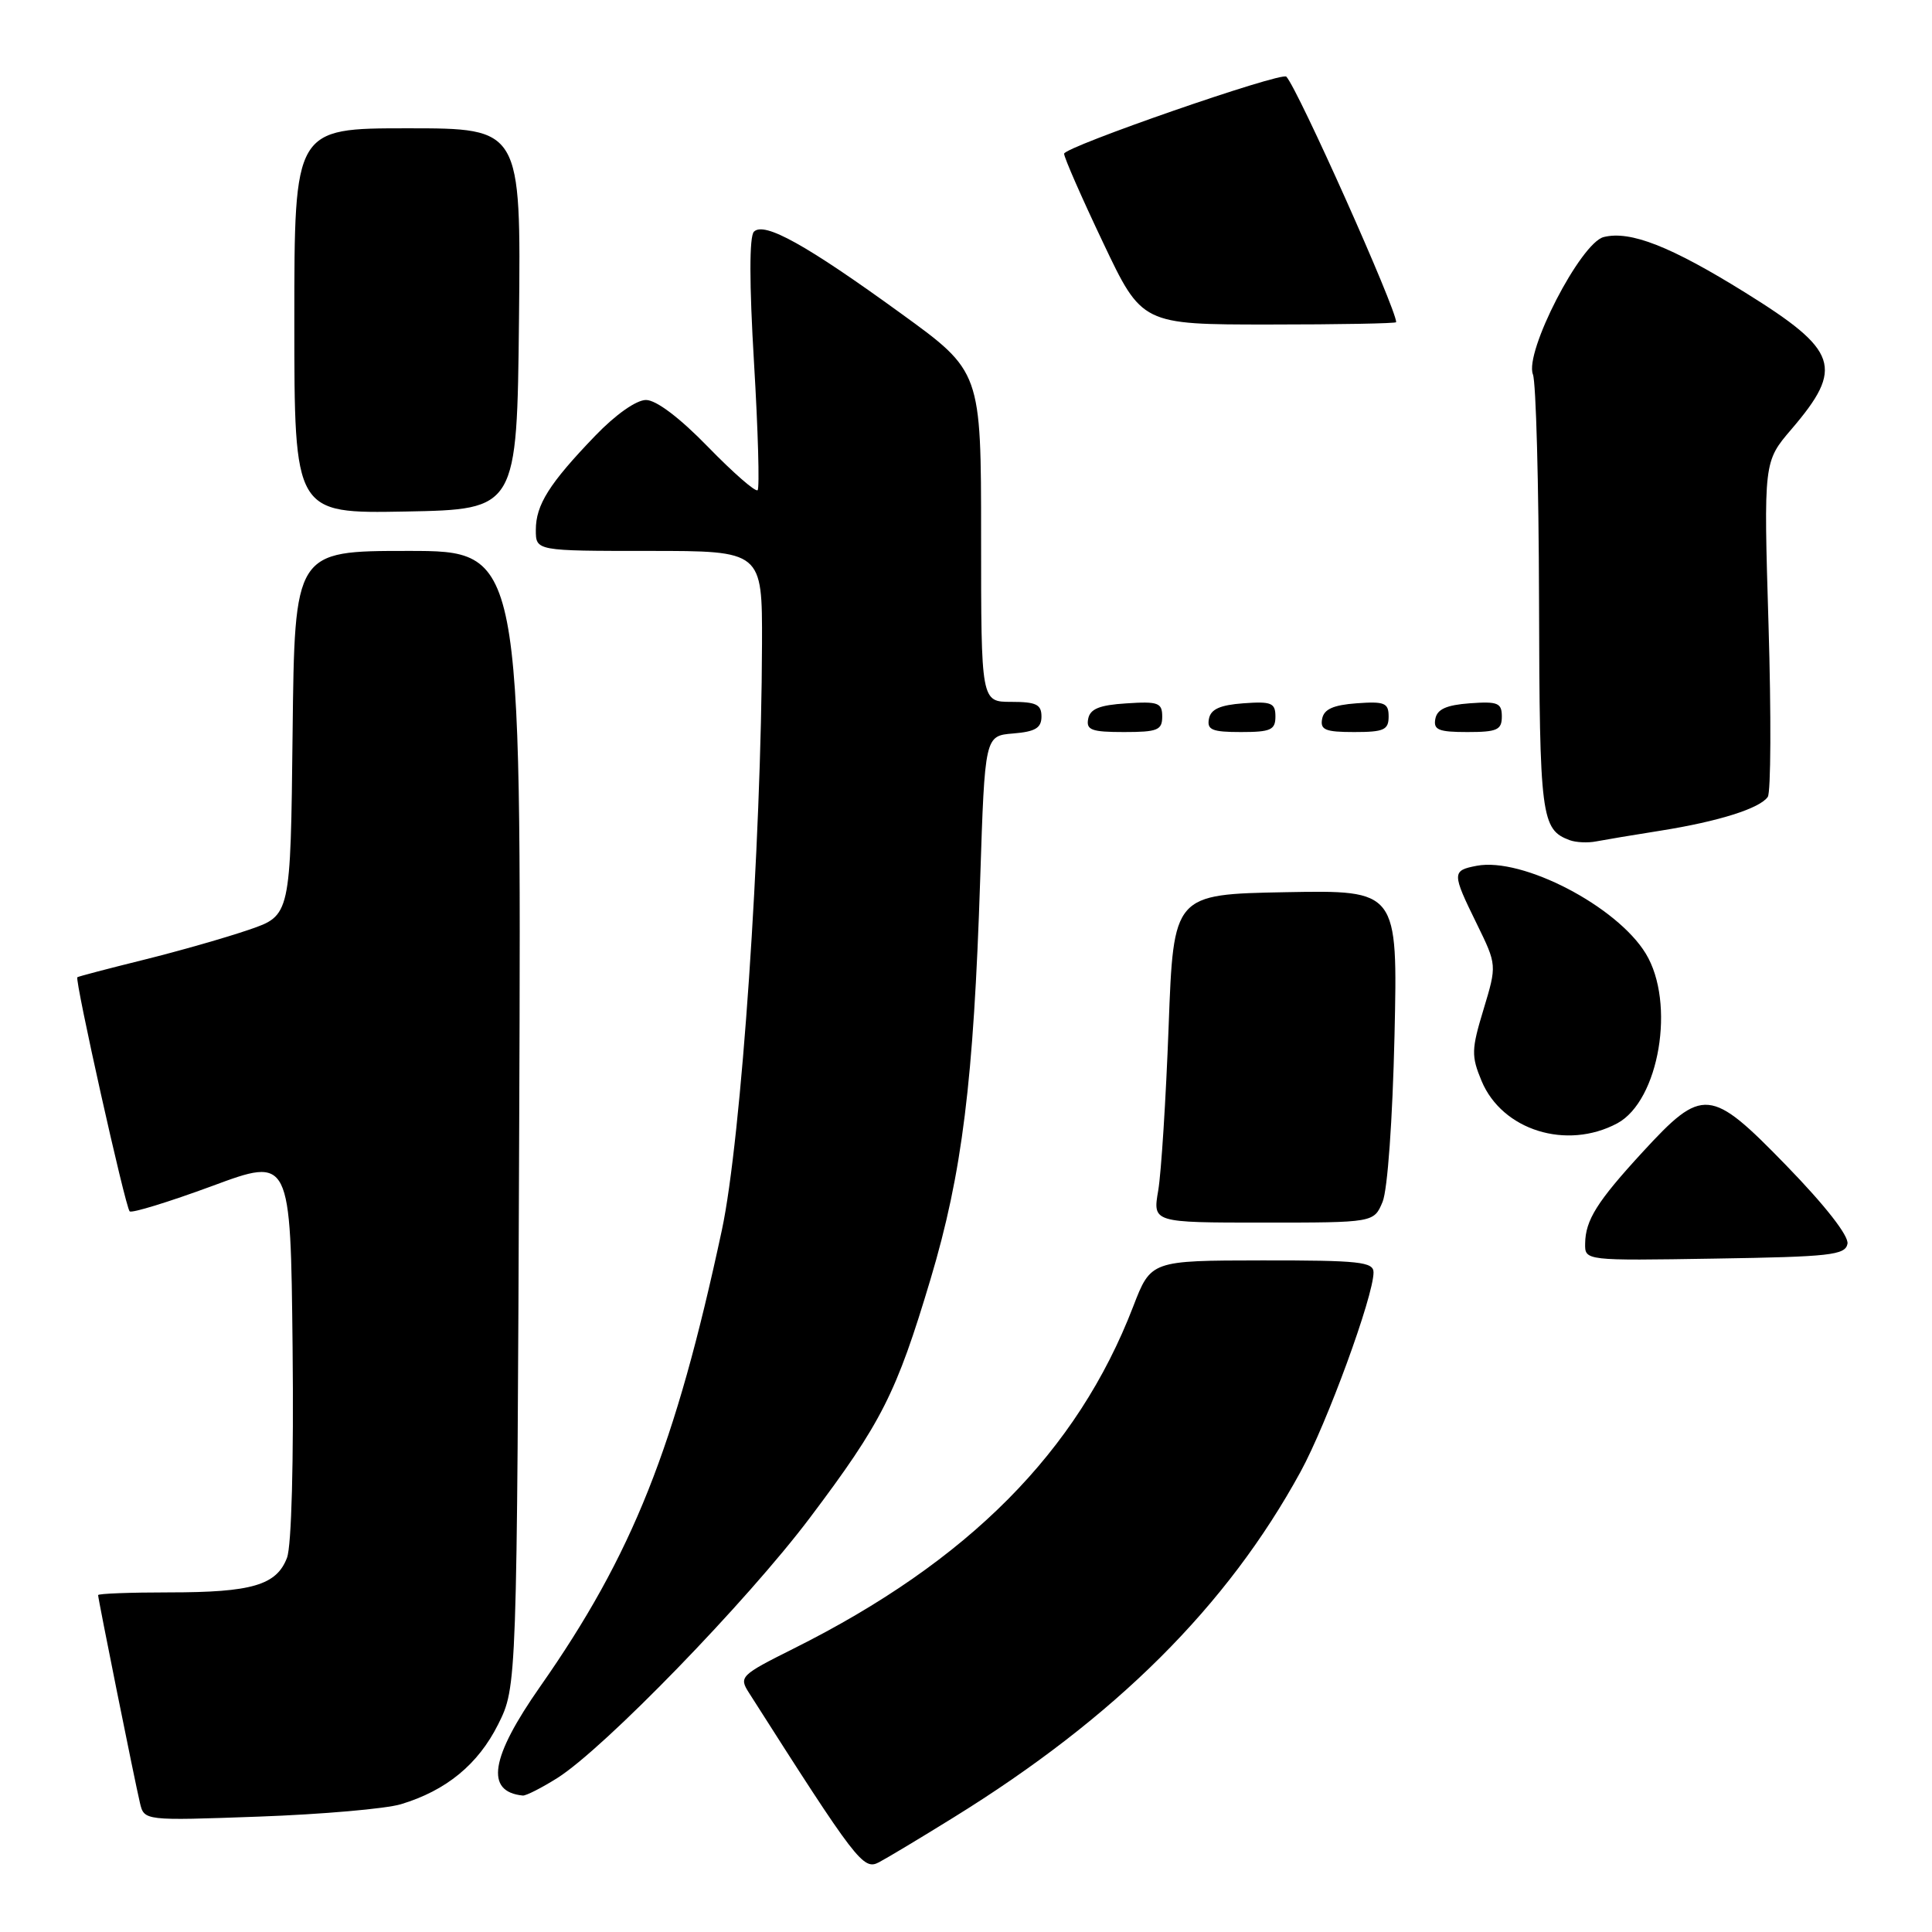 <?xml version="1.0" encoding="UTF-8" standalone="no"?>
<!DOCTYPE svg PUBLIC "-//W3C//DTD SVG 1.1//EN" "http://www.w3.org/Graphics/SVG/1.1/DTD/svg11.dtd" >
<svg xmlns="http://www.w3.org/2000/svg" xmlns:xlink="http://www.w3.org/1999/xlink" version="1.1" viewBox="0 0 256 256">
 <g >
 <path fill="currentColor"
d=" M 126.31 240.85 C 147.82 227.55 162.61 212.82 172.34 195.00 C 175.83 188.61 182.00 171.75 182.00 168.60 C 182.00 167.20 180.12 167.00 167.25 167.01 C 152.50 167.03 152.50 167.03 150.15 173.13 C 142.75 192.35 128.33 206.87 105.17 218.44 C 98.11 221.97 97.89 222.19 99.24 224.30 C 113.51 246.71 114.39 247.86 116.47 246.76 C 117.59 246.17 122.02 243.51 126.31 240.85 Z  M 53.12 239.07 C 59.13 237.26 63.35 233.79 66.00 228.50 C 68.50 223.50 68.50 223.50 68.80 148.25 C 69.09 73.00 69.09 73.00 54.06 73.00 C 39.04 73.00 39.04 73.00 38.77 97.16 C 38.50 121.31 38.50 121.31 33.00 123.19 C 29.98 124.23 23.68 126.03 19.00 127.19 C 14.32 128.35 10.39 129.38 10.25 129.49 C 9.87 129.77 16.60 159.94 17.18 160.51 C 17.45 160.78 22.36 159.27 28.09 157.16 C 38.50 153.30 38.50 153.30 38.77 178.54 C 38.93 193.62 38.63 204.84 38.03 206.41 C 36.65 210.04 33.39 211.00 22.43 211.00 C 17.25 211.00 13.00 211.16 13.00 211.36 C 13.00 211.87 17.85 235.97 18.54 238.88 C 19.10 241.26 19.10 241.26 34.30 240.71 C 42.66 240.41 51.13 239.67 53.12 239.07 Z  M 73.86 235.59 C 80.06 231.67 98.98 212.18 107.31 201.12 C 116.83 188.48 118.77 184.65 123.30 169.50 C 127.50 155.45 129.01 143.28 129.88 116.50 C 130.50 97.50 130.50 97.50 134.25 97.19 C 137.19 96.95 138.00 96.46 138.00 94.94 C 138.00 93.34 137.29 93.00 134.00 93.00 C 130.00 93.00 130.00 93.00 130.00 71.12 C 130.00 49.23 130.00 49.23 119.42 41.56 C 106.85 32.44 101.27 29.33 99.90 30.70 C 99.28 31.32 99.28 37.50 99.91 48.05 C 100.45 57.07 100.66 64.67 100.39 64.95 C 100.11 65.23 97.16 62.65 93.83 59.23 C 90.07 55.36 86.95 53.00 85.60 53.00 C 84.31 53.00 81.56 54.94 78.86 57.75 C 72.77 64.08 71.00 66.90 71.00 70.22 C 71.00 73.00 71.00 73.00 86.00 73.00 C 101.00 73.00 101.00 73.00 100.97 85.25 C 100.89 112.02 98.23 150.96 95.65 163.00 C 89.48 191.77 83.83 205.98 71.58 223.47 C 64.97 232.91 64.25 237.41 69.27 237.92 C 69.69 237.96 71.76 236.91 73.86 235.59 Z  M 244.80 164.81 C 245.00 163.77 241.85 159.74 236.68 154.42 C 226.62 144.07 225.63 143.98 217.63 152.68 C 211.62 159.22 210.08 161.67 210.04 164.77 C 210.00 167.05 210.00 167.05 227.24 166.77 C 242.50 166.53 244.51 166.31 244.80 164.81 Z  M 183.20 159.25 C 183.86 157.66 184.52 148.40 184.78 137.22 C 185.21 117.95 185.21 117.95 170.36 118.22 C 155.50 118.50 155.50 118.50 154.85 136.00 C 154.49 145.62 153.87 155.41 153.47 157.75 C 152.74 162.00 152.74 162.00 167.39 162.00 C 182.05 162.00 182.05 162.00 183.20 159.25 Z  M 214.29 148.85 C 219.86 145.86 222.05 132.87 218.07 126.35 C 214.24 120.07 201.72 113.57 195.68 114.72 C 192.37 115.35 192.37 115.67 195.68 122.41 C 198.35 127.87 198.35 127.87 196.58 133.74 C 194.96 139.07 194.94 139.92 196.32 143.24 C 199.05 149.77 207.58 152.43 214.29 148.85 Z  M 220.08 110.06 C 227.74 108.84 233.19 107.12 234.24 105.59 C 234.65 104.99 234.70 94.75 234.34 82.84 C 233.69 61.18 233.69 61.18 237.38 56.87 C 244.37 48.70 243.61 46.45 231.27 38.78 C 221.39 32.64 216.02 30.53 212.50 31.41 C 209.44 32.18 201.97 46.68 203.12 49.61 C 203.53 50.65 203.89 64.13 203.93 79.56 C 204.00 108.31 204.21 109.92 208.00 111.33 C 208.82 111.63 210.40 111.71 211.50 111.49 C 212.60 111.28 216.46 110.63 220.08 110.06 Z  M 154.00 94.95 C 154.00 93.12 153.47 92.92 149.26 93.20 C 145.69 93.42 144.44 93.93 144.19 95.25 C 143.90 96.73 144.64 97.00 148.93 97.00 C 153.38 97.00 154.00 96.75 154.00 94.95 Z  M 169.00 94.94 C 169.00 93.14 168.47 92.92 164.76 93.19 C 161.66 93.42 160.43 93.97 160.19 95.25 C 159.91 96.71 160.61 97.00 164.43 97.00 C 168.38 97.00 169.00 96.72 169.00 94.94 Z  M 184.00 94.94 C 184.00 93.14 183.47 92.92 179.76 93.19 C 176.66 93.42 175.43 93.97 175.19 95.25 C 174.91 96.71 175.61 97.00 179.43 97.00 C 183.38 97.00 184.00 96.72 184.00 94.94 Z  M 199.00 94.94 C 199.00 93.14 198.47 92.92 194.76 93.19 C 191.66 93.42 190.43 93.97 190.19 95.25 C 189.91 96.71 190.61 97.00 194.43 97.00 C 198.38 97.00 199.00 96.72 199.00 94.94 Z  M 68.77 42.25 C 69.03 17.00 69.03 17.00 54.02 17.00 C 39.00 17.00 39.00 17.00 39.00 42.53 C 39.00 68.05 39.00 68.05 53.75 67.78 C 68.50 67.50 68.50 67.50 68.77 42.25 Z  M 185.00 42.69 C 185.00 40.91 172.04 11.91 170.45 10.16 C 169.84 9.47 141.00 19.47 141.00 20.37 C 141.00 20.87 143.32 26.17 146.16 32.14 C 151.31 43.00 151.31 43.00 168.16 43.00 C 177.42 43.00 185.00 42.86 185.00 42.69 Z "/>
</g>
</svg>